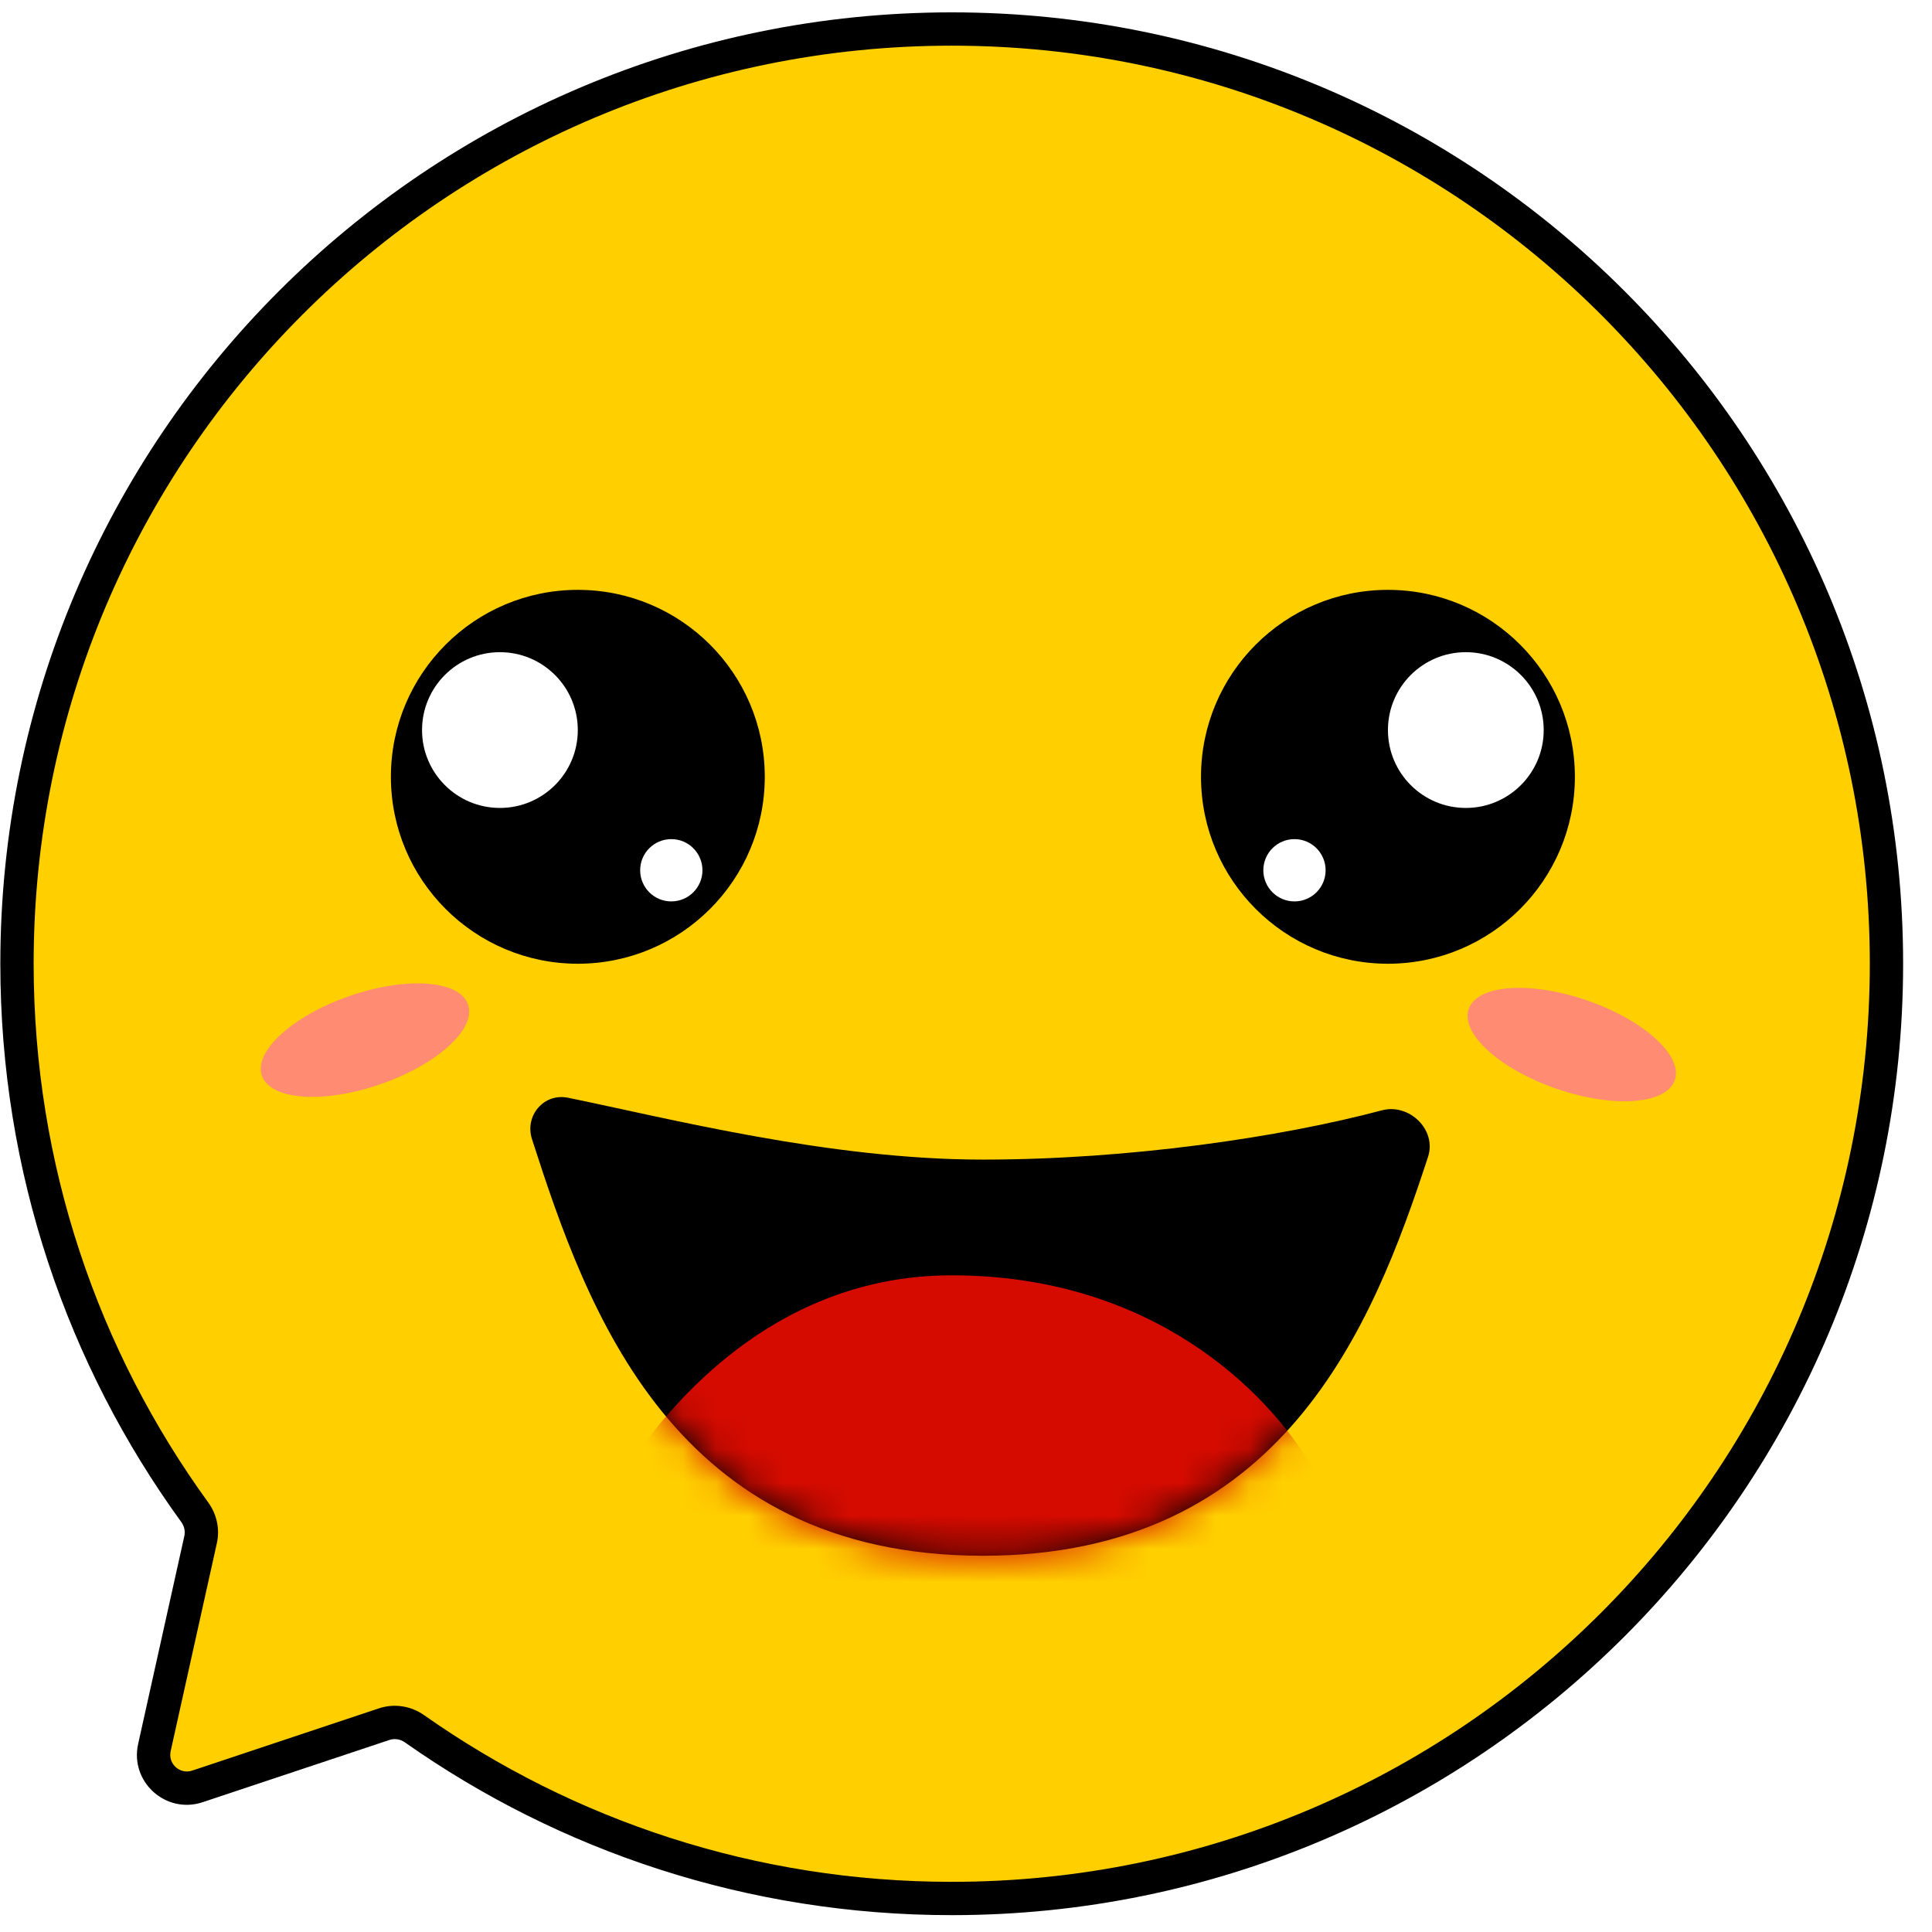 <svg width="58" height="58" viewBox="0 0 58 58" fill="none" xmlns="http://www.w3.org/2000/svg">
<path fill-rule="evenodd" clip-rule="evenodd" d="M28.572 56.994C44.069 56.994 56.633 44.43 56.633 28.932C56.633 13.434 44.069 0.871 28.572 0.871C13.074 0.871 0.51 13.434 0.51 28.932C0.51 35.085 2.49 40.776 5.848 45.401C6.02 45.637 6.085 45.935 6.022 46.221L4.635 52.463C4.466 53.222 5.19 53.875 5.927 53.629L11.533 51.76C11.84 51.658 12.178 51.712 12.443 51.898C17.005 55.109 22.568 56.994 28.572 56.994Z" fill="#FFCF00"/>
<path d="M11.533 51.76L11.375 51.286L11.533 51.76ZM12.443 51.898L12.73 51.489L12.443 51.898ZM5.927 53.629L6.085 54.103L5.927 53.629ZM5.848 45.401L5.444 45.695L5.848 45.401ZM6.022 46.221L6.51 46.329L6.022 46.221ZM56.133 28.932C56.133 44.154 43.793 56.494 28.572 56.494V57.494C44.346 57.494 57.133 44.706 57.133 28.932H56.133ZM28.572 1.371C43.793 1.371 56.133 13.71 56.133 28.932H57.133C57.133 13.158 44.346 0.371 28.572 0.371V1.371ZM1.01 28.932C1.01 13.71 13.35 1.371 28.572 1.371V0.371C12.797 0.371 0.01 13.158 0.01 28.932H1.01ZM6.253 45.107C2.955 40.564 1.01 34.976 1.01 28.932H0.01C0.01 35.194 2.026 40.987 5.444 45.695L6.253 45.107ZM5.123 52.572L6.51 46.329L5.534 46.112L4.147 52.355L5.123 52.572ZM11.375 51.286L5.769 53.155L6.085 54.103L11.691 52.235L11.375 51.286ZM28.572 56.494C22.675 56.494 17.212 54.642 12.73 51.489L12.155 52.307C16.799 55.575 22.462 57.494 28.572 57.494V56.494ZM11.691 52.235C11.843 52.184 12.015 52.209 12.155 52.307L12.73 51.489C12.34 51.214 11.838 51.132 11.375 51.286L11.691 52.235ZM4.147 52.355C3.894 53.493 4.979 54.472 6.085 54.103L5.769 53.155C5.4 53.278 5.039 52.951 5.123 52.572L4.147 52.355ZM5.444 45.695C5.534 45.819 5.565 45.971 5.534 46.112L6.51 46.329C6.606 45.9 6.506 45.456 6.253 45.107L5.444 45.695Z" fill="black"/>
<g filter="url(#filter0_f_1_890)">
<ellipse cx="10.957" cy="31.225" rx="3.274" ry="1.403" transform="rotate(-19.044 10.957 31.225)" fill="#FF8B72"/>
</g>
<g filter="url(#filter1_f_1_890)">
<ellipse rx="3.274" ry="1.403" transform="matrix(-0.945 -0.326 -0.326 0.945 47.185 31.359)" fill="#FF8B72"/>
</g>
<circle r="5.612" transform="matrix(-1 0 0 1 17.347 23.32)" fill="black"/>
<circle r="2.338" transform="matrix(-1 0 0 1 15.008 21.917)" fill="white"/>
<circle r="0.935" transform="matrix(-1 0 0 1 20.153 26.126)" fill="white"/>
<circle cx="41.667" cy="23.32" r="5.612" fill="black"/>
<circle cx="44.005" cy="21.917" r="2.338" fill="white"/>
<circle cx="38.861" cy="26.126" r="0.935" fill="white"/>
<path d="M29.507 46.705C20.198 46.705 17.616 39.303 15.971 34.199C15.744 33.494 16.328 32.806 17.053 32.955C20.075 33.573 24.891 34.812 29.507 34.812C33.887 34.812 38.447 34.142 41.484 33.333C42.307 33.114 43.136 33.918 42.871 34.728C41.214 39.799 38.499 46.705 29.507 46.705Z" fill="black"/>
<mask id="mask0_1_890" style="mask-type:alpha" maskUnits="userSpaceOnUse" x="15" y="32" width="28" height="15">
<path d="M29.507 46.705C20.198 46.705 17.616 39.303 15.971 34.199C15.744 33.494 16.328 32.806 17.053 32.955C20.075 33.573 24.891 34.812 29.507 34.812C33.887 34.812 38.447 34.142 41.484 33.333C42.307 33.114 43.136 33.918 42.871 34.728C41.214 39.799 38.499 46.705 29.507 46.705Z" fill="black"/>
</mask>
<g mask="url(#mask0_1_890)">
<path d="M28.572 38.286C22.672 38.286 19.213 43.071 17.817 45.725C17.544 46.243 17.823 46.863 18.378 47.048L25.611 49.459C25.713 49.493 25.82 49.511 25.928 49.511H31.119C31.288 49.511 31.456 49.467 31.604 49.385L39.007 45.272C39.455 45.023 39.646 44.474 39.386 44.033C38.03 41.733 34.556 38.286 28.572 38.286Z" fill="#D50B00"/>
</g>
<defs>
<filter id="filter0_f_1_890" x="6.828" y="28.521" width="8.258" height="5.406" filterUnits="userSpaceOnUse" color-interpolation-filters="sRGB">
<feFlood flood-opacity="0" result="BackgroundImageFix"/>
<feBlend mode="normal" in="SourceGraphic" in2="BackgroundImageFix" result="shape"/>
<feGaussianBlur stdDeviation="0.5" result="effect1_foregroundBlur_1_890"/>
</filter>
<filter id="filter1_f_1_890" x="43.056" y="28.656" width="8.258" height="5.406" filterUnits="userSpaceOnUse" color-interpolation-filters="sRGB">
<feFlood flood-opacity="0" result="BackgroundImageFix"/>
<feBlend mode="normal" in="SourceGraphic" in2="BackgroundImageFix" result="shape"/>
<feGaussianBlur stdDeviation="0.5" result="effect1_foregroundBlur_1_890"/>
</filter>
</defs>
</svg>
